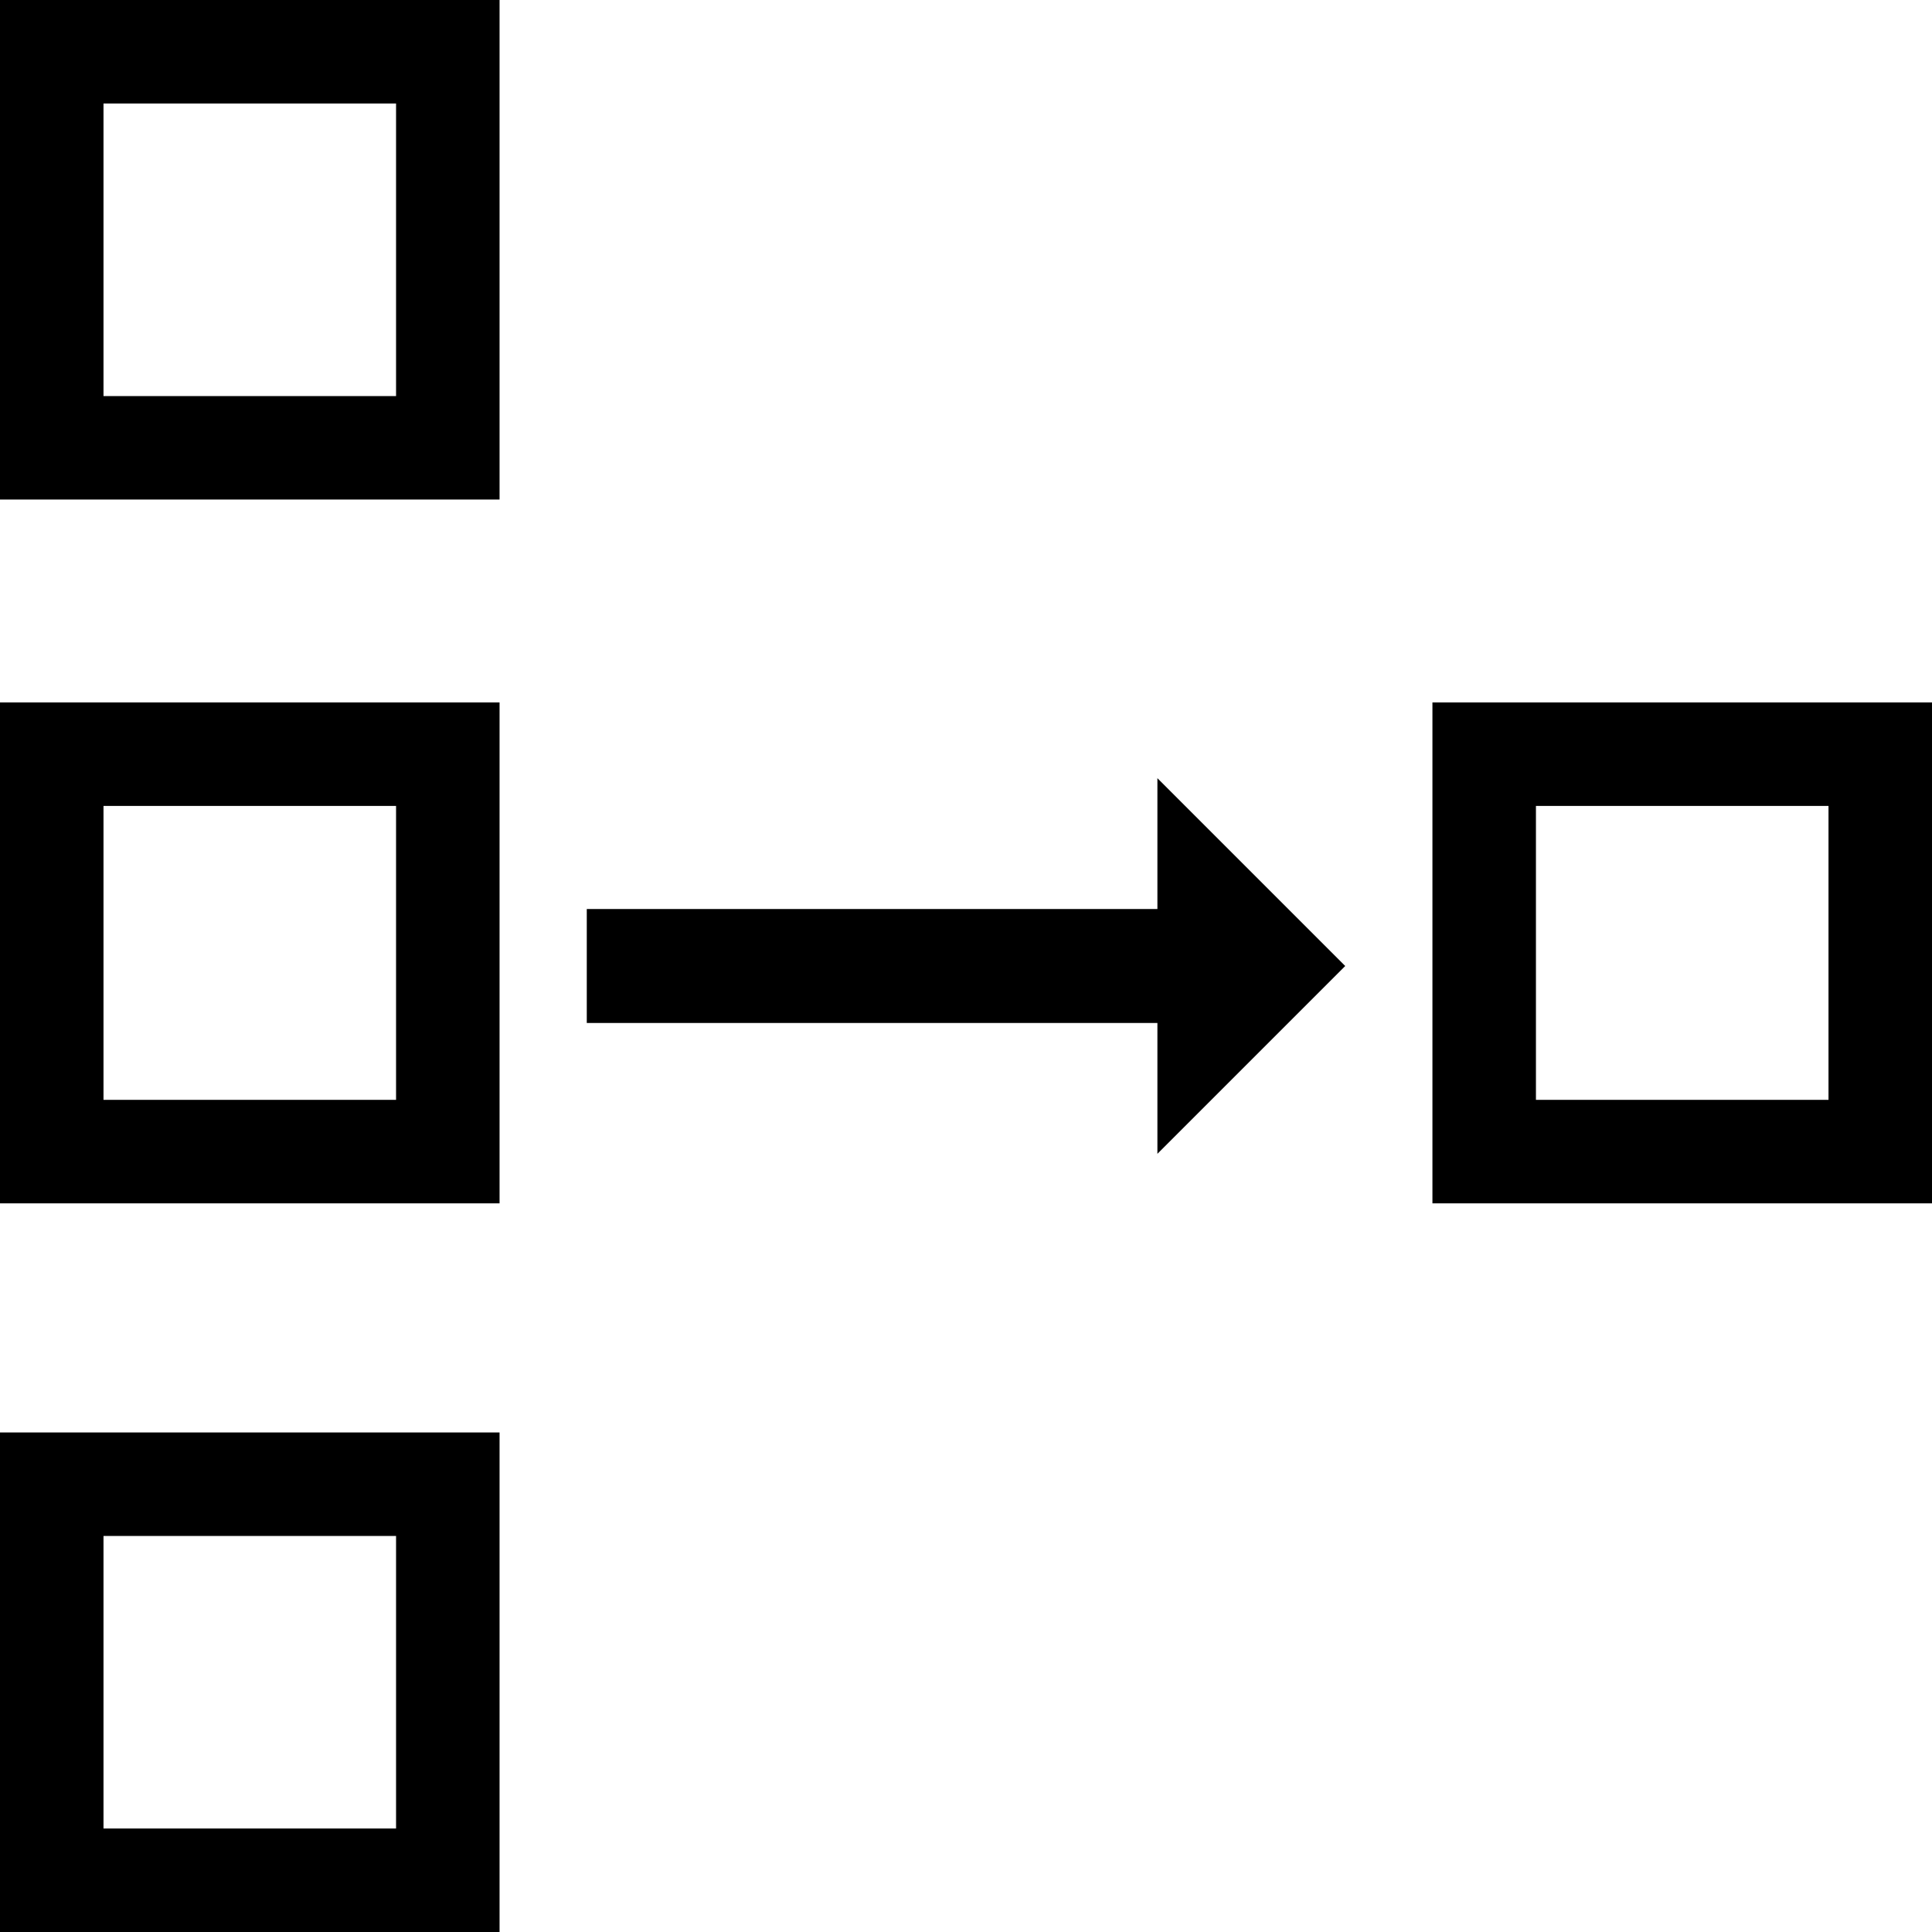 <?xml version="1.0" encoding="utf-8"?>

<!--
 ~   Copyright (c) WSO2 Inc. (http://wso2.com) All Rights Reserved.
 ~
 ~   Licensed under the Apache License, Version 2.0 (the "License");
 ~   you may not use this file except in compliance with the License.
 ~   You may obtain a copy of the License at
 ~
 ~        http://www.apache.org/licenses/LICENSE-2.0
 ~
 ~   Unless required by applicable law or agreed to in writing, software
 ~   distributed under the License is distributed on an "AS IS" BASIS,
 ~   WITHOUT WARRANTIES OR CONDITIONS OF ANY KIND, either express or implied.
 ~   See the License for the specific language governing permissions and
 ~   limitations under the License.
-->

<svg version="1.1" id="aggregate-mediator" xmlns="http://www.w3.org/2000/svg" xmlns:xlink="http://www.w3.org/1999/xlink" x="0px"
	 y="0px" viewBox="0 0 14 14" style="enable-background:new 0 0 14 14;" xml:space="preserve">
<path d="M10.38,5.09v3.63H14V5.09H10.38z M13.25,7.97h-2.12V5.84H13.25
	V7.97z M0,3.62h3.62V0H0V3.62z M0.75,0.75h2.12v2.12H0.75V0.75z M0,8.72h3.62V5.09H0
	V8.72z M0.75,5.84h2.12v2.13H0.75V5.84z M0,14h3.62v-3.62H0V14z M0.75,11.13h2.12
	V13.25H0.75V11.13z M8.387,5.639L9.748,7L8.387,8.361V7.413h-4.135V6.587h4.135V5.639z"/>
</svg>
